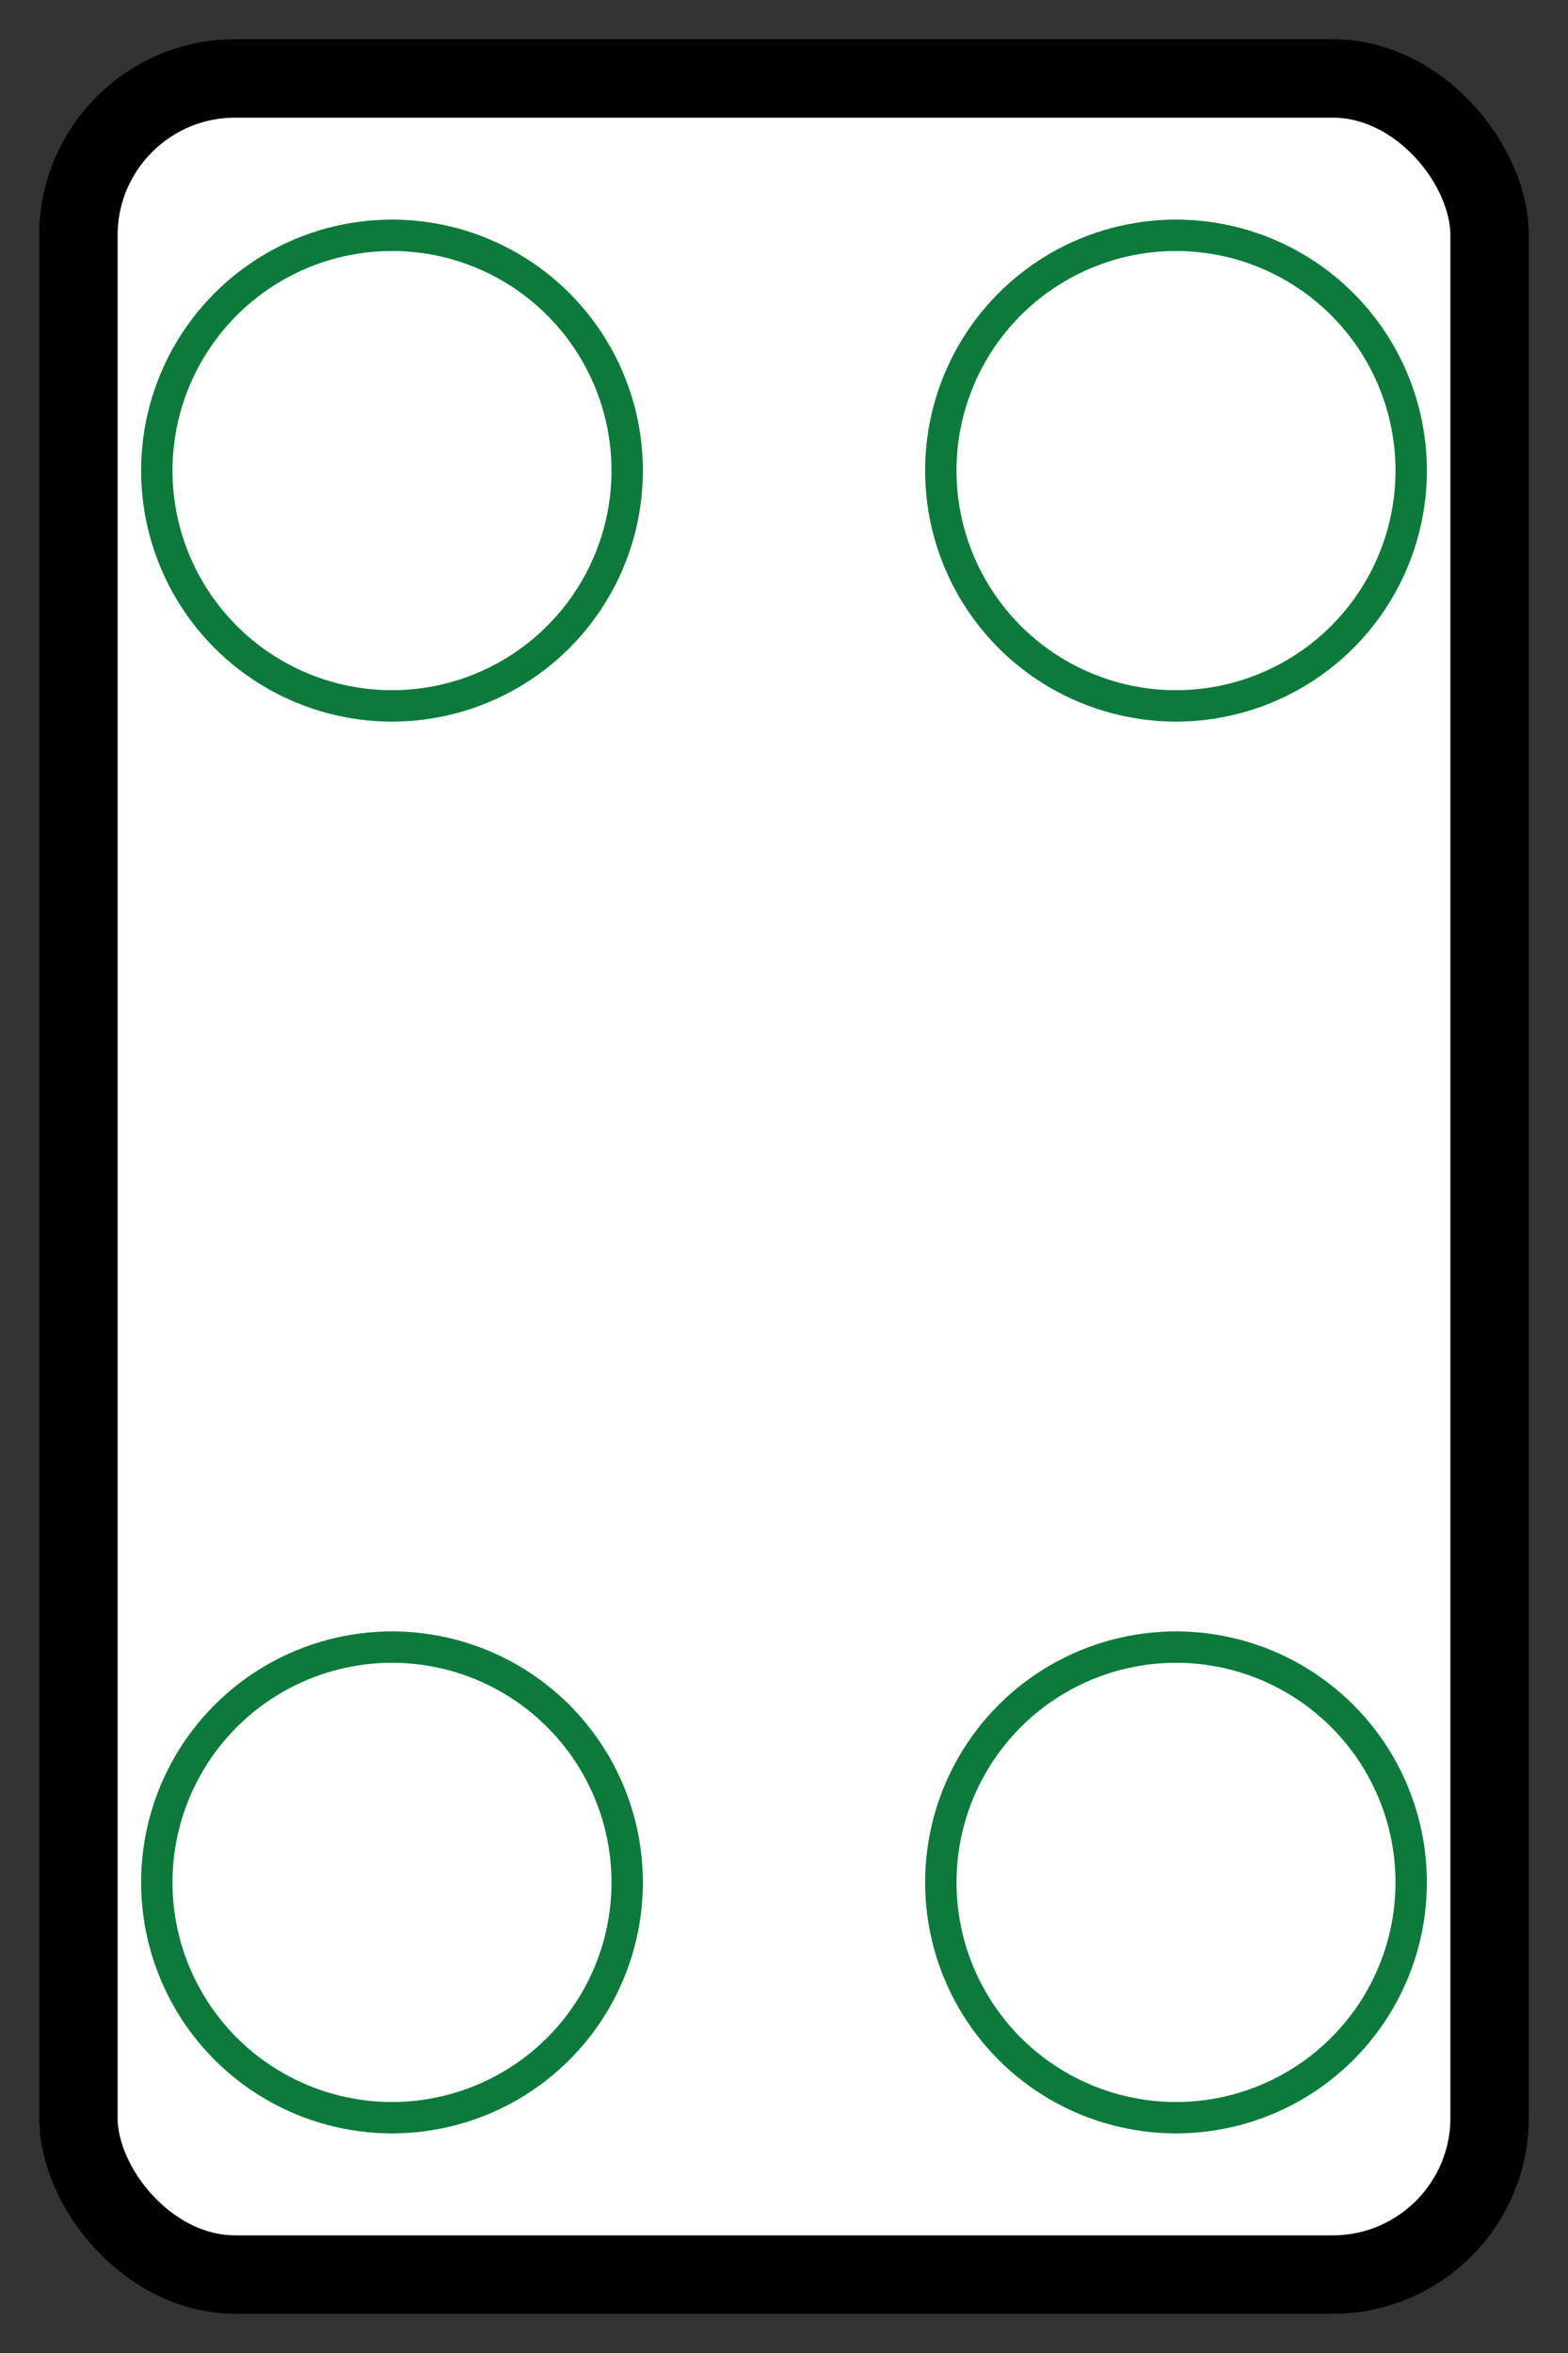 <svg width="100" height="150" xmlns="http://www.w3.org/2000/svg">
  <rect width="100%" height="100%" fill="#333333" stroke="none"/>
  <rect x="5" y="5" width="90" height="140" rx="10" fill="#fff" stroke="#000" stroke-width="5"/>
  <!-- 四筒 -->
<circle cx="25" cy="30" r="15" fill="#fff" stroke="#0b7a3b" stroke-width="2"/> <!-- 左上 -->
<circle cx="75" cy="120" r="15" fill="#fff" stroke="#0b7a3b" stroke-width="2"/> <!-- 右下 -->
<circle cx="25" cy="120" r="15" fill="#fff" stroke="#0b7a3b" stroke-width="2"/> <!-- 左下 -->
<circle cx="75" cy="30" r="15" fill="#fff" stroke="#0b7a3b" stroke-width="2"/> <!-- 右上 -->
</svg>